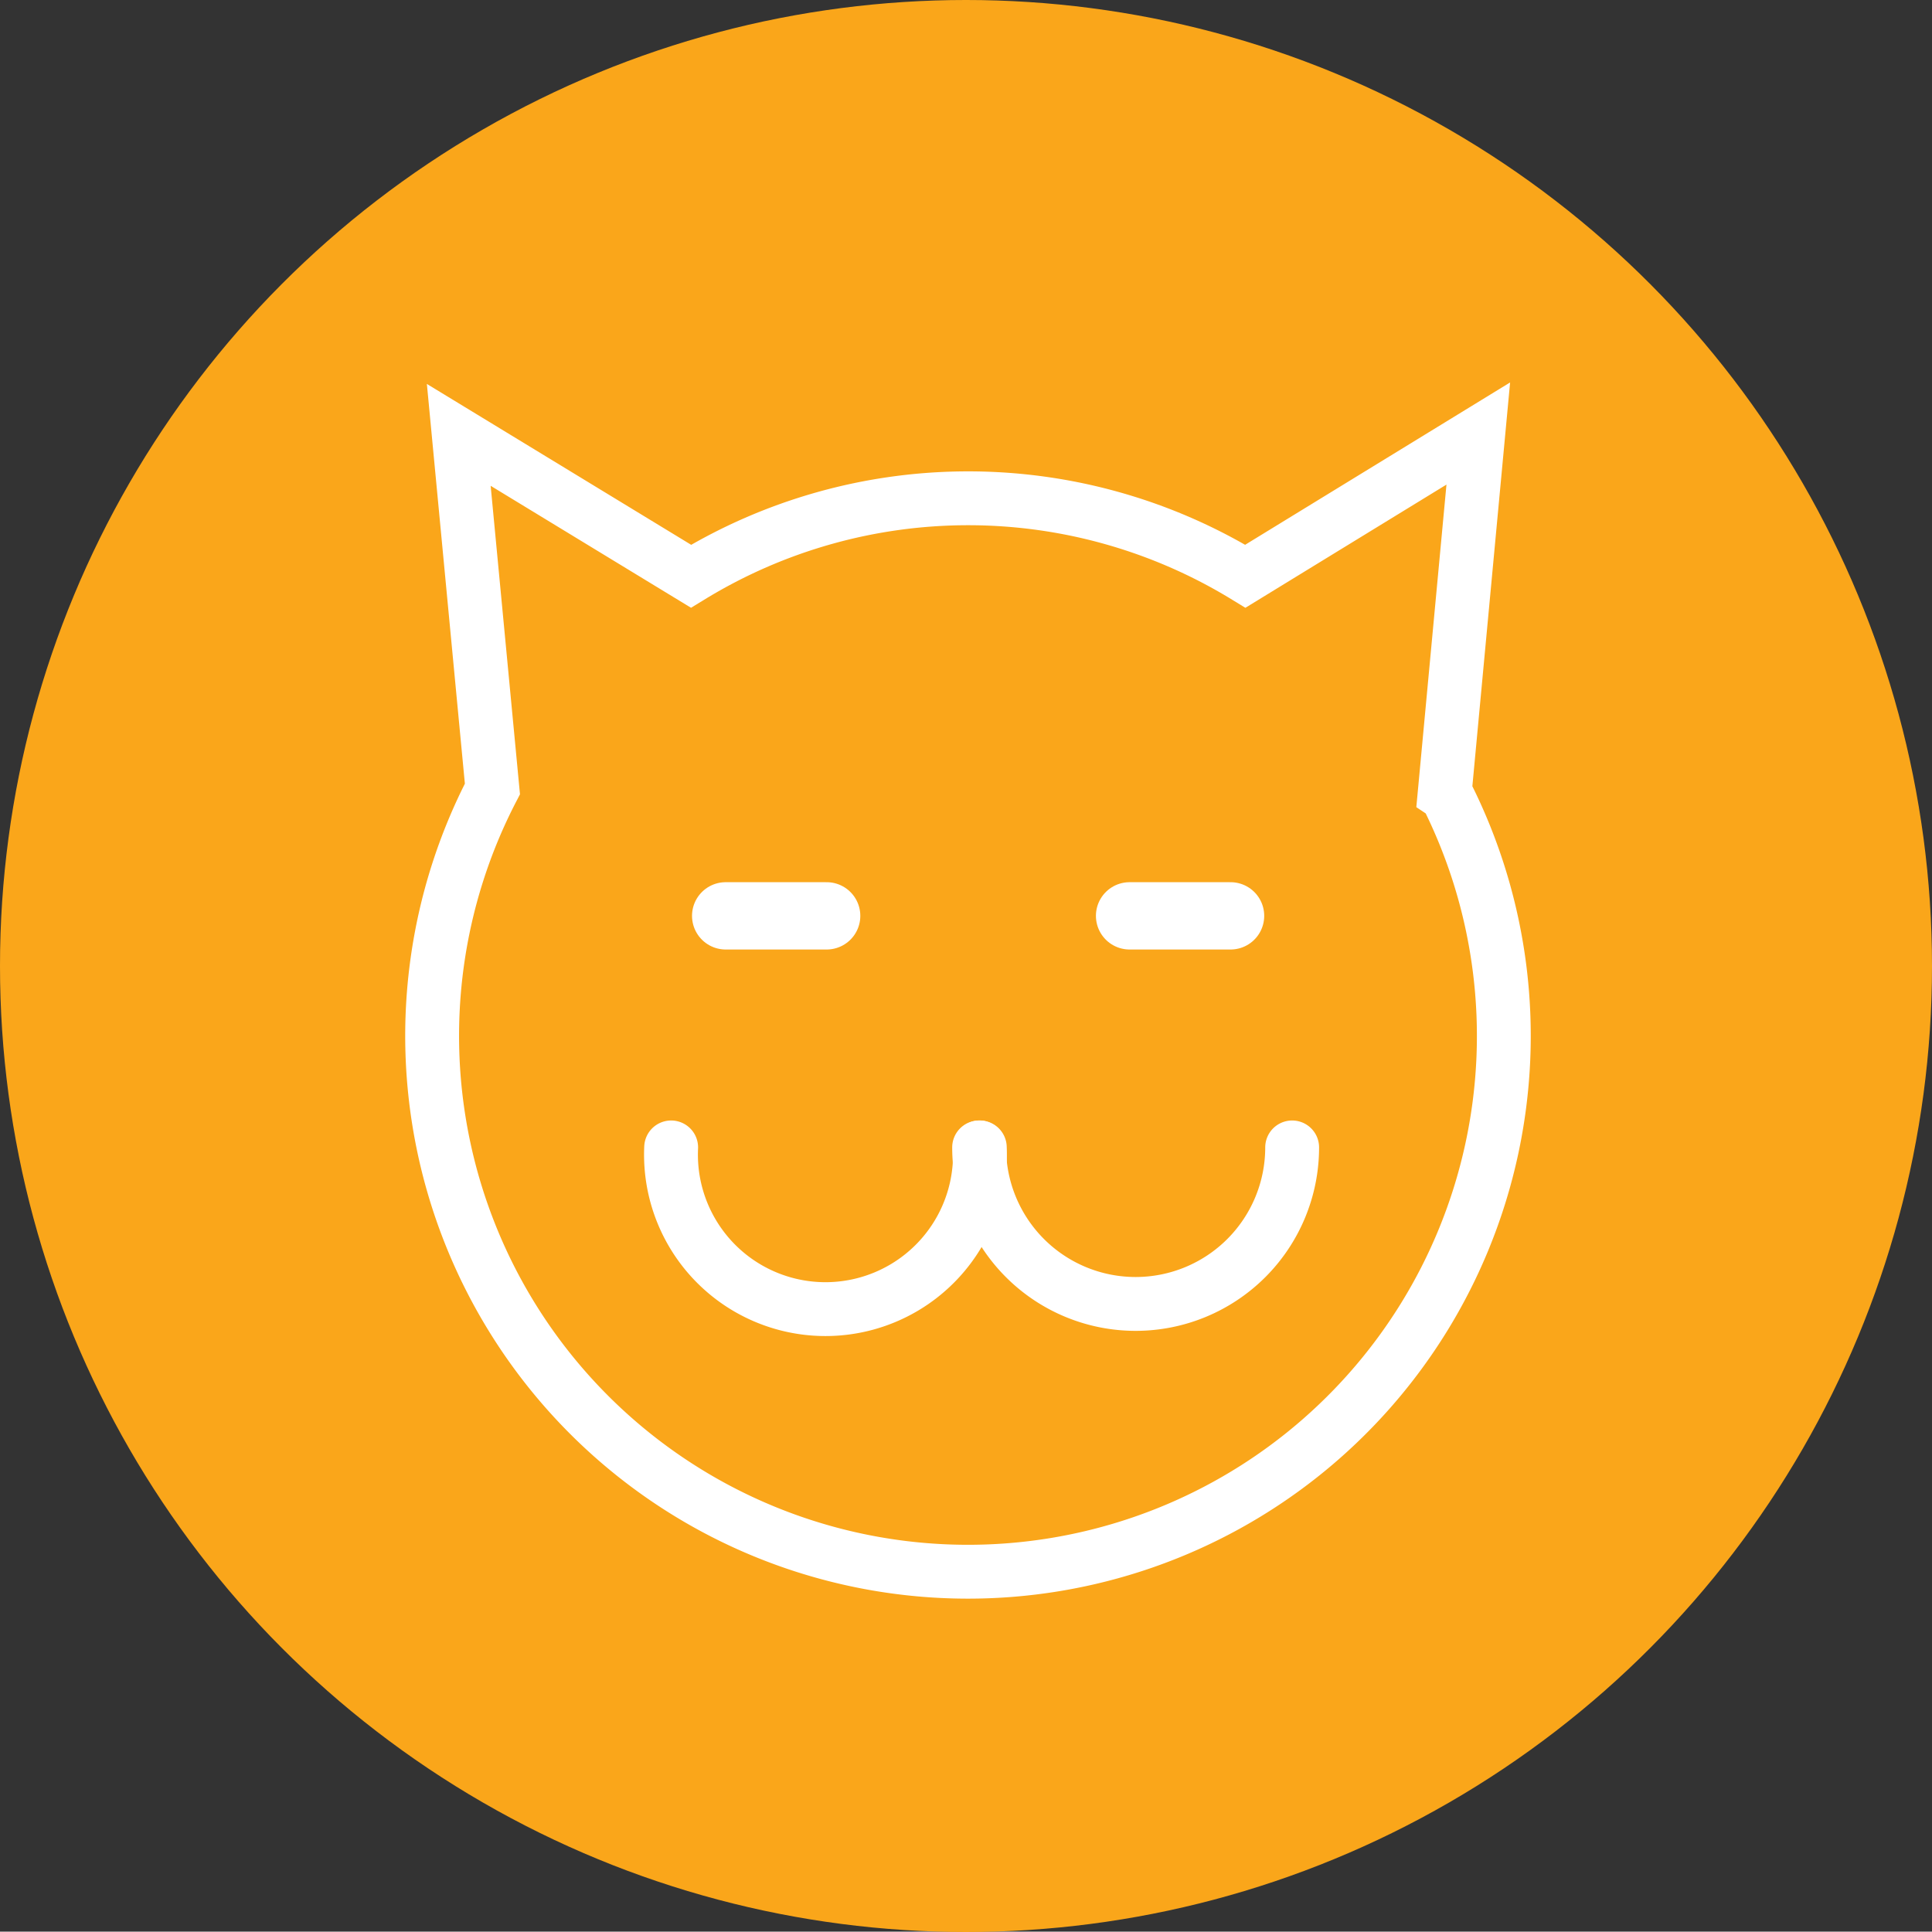 <svg id="_лой_3" data-name="—лой_3" xmlns="http://www.w3.org/2000/svg" viewBox="0 0 57.4 57.39"><rect x="0" y="0" width="57.4" height="57.39" fill="#333333" stroke="none"/><defs><style>.cls-1{fill:#faa61a;}.cls-2,.cls-3{fill:none;stroke:#fff;stroke-linecap:round;stroke-miterlimit:10;}.cls-2{stroke-width:1.6px;}.cls-3{stroke-width:2px;}</style></defs><title>kl-icon-8</title><circle class="cls-1" cx="28.7" cy="28.7" r="28.7"/><path class="cls-2" d="M42.92,23.58l1-10.7L37,17.12a15.8,15.8,0,0,0-16.47,0l-6.9-4.2,1,10.52a15.92,15.92,0,1,0,28.35.18Z"/><path class="cls-2" d="M29.11,34.09a4.59,4.59,0,1,1-9.17,0"/><path class="cls-2" d="M38.39,34.09a4.65,4.65,0,1,1-9.3,0"/><line class="cls-3" x1="21.56" y1="27.21" x2="24.56" y2="27.21"/><line class="cls-3" x1="33.56" y1="27.21" x2="36.56" y2="27.21"/></svg>